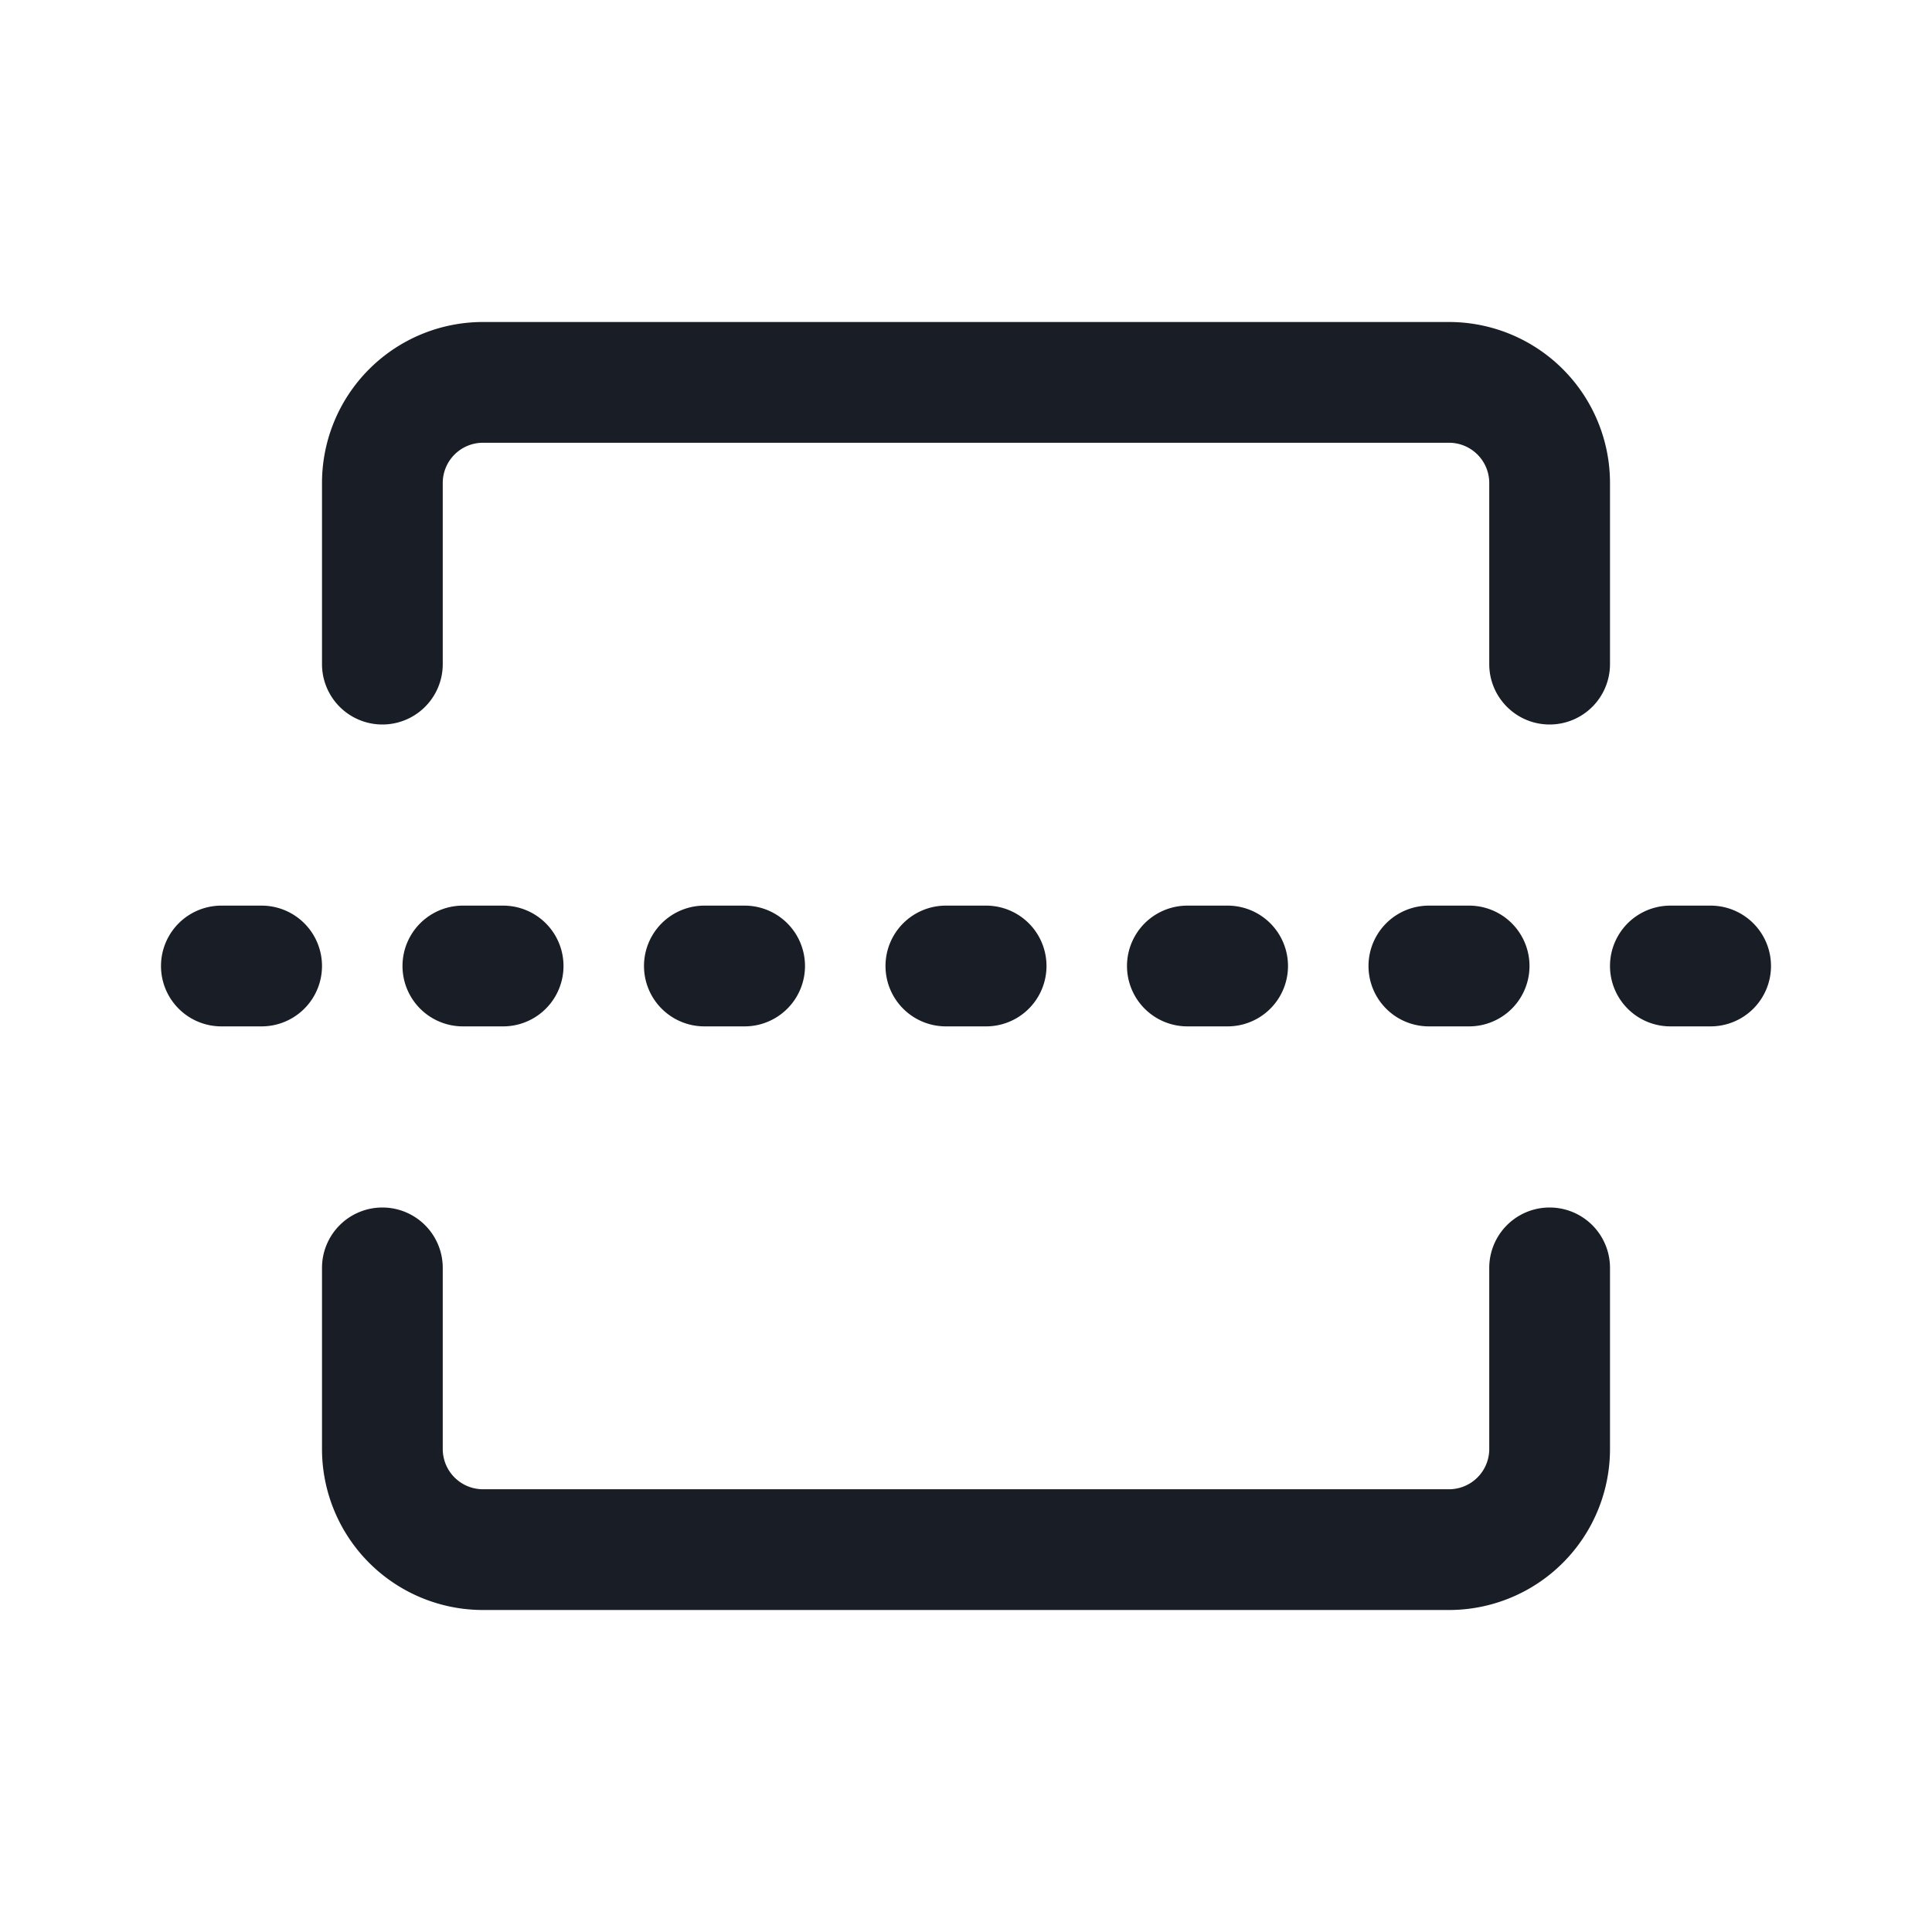 <svg xmlns="http://www.w3.org/2000/svg" width="24" height="24" fill="none" viewBox="0 0 24 24">
  <path fill="#191E26" fill-rule="evenodd" d="M19.25 9a.75.75 0 0 0 .75-.75V6a2 2 0 0 0-2-2H6a2 2 0 0 0-2 2v2.25a.75.75 0 0 0 1.5 0V6a.5.5 0 0 1 .5-.5h12a.5.5 0 0 1 .5.5v2.25c0 .414.336.75.75.75Zm-14.5 6a.75.75 0 0 1 .75.75V18a.5.5 0 0 0 .5.5h12a.5.5 0 0 0 .5-.5v-2.25a.75.75 0 0 1 1.5 0V18a2 2 0 0 1-2 2H6a2 2 0 0 1-2-2v-2.25a.75.75 0 0 1 .75-.75ZM22 12a.75.75 0 0 0-.75-.75h-.5a.75.75 0 0 0 0 1.5h.5A.75.75 0 0 0 22 12Zm-3.75-.75a.75.75 0 0 1 0 1.5h-.5a.75.75 0 0 1 0-1.5h.5Zm-3 0a.75.75 0 0 1 0 1.5h-.5a.75.75 0 0 1 0-1.5h.5Zm-3 0a.75.75 0 0 1 0 1.5h-.5a.75.75 0 0 1 0-1.5h.5Zm-3 0a.75.75 0 0 1 0 1.5h-.5a.75.75 0 0 1 0-1.5h.5Zm-3 0a.75.75 0 0 1 0 1.5h-.5a.75.75 0 0 1 0-1.5h.5Zm-3 0a.75.75 0 0 1 0 1.5h-.5a.75.75 0 0 1 0-1.5h.5Z" clip-rule="evenodd"/>
</svg>
